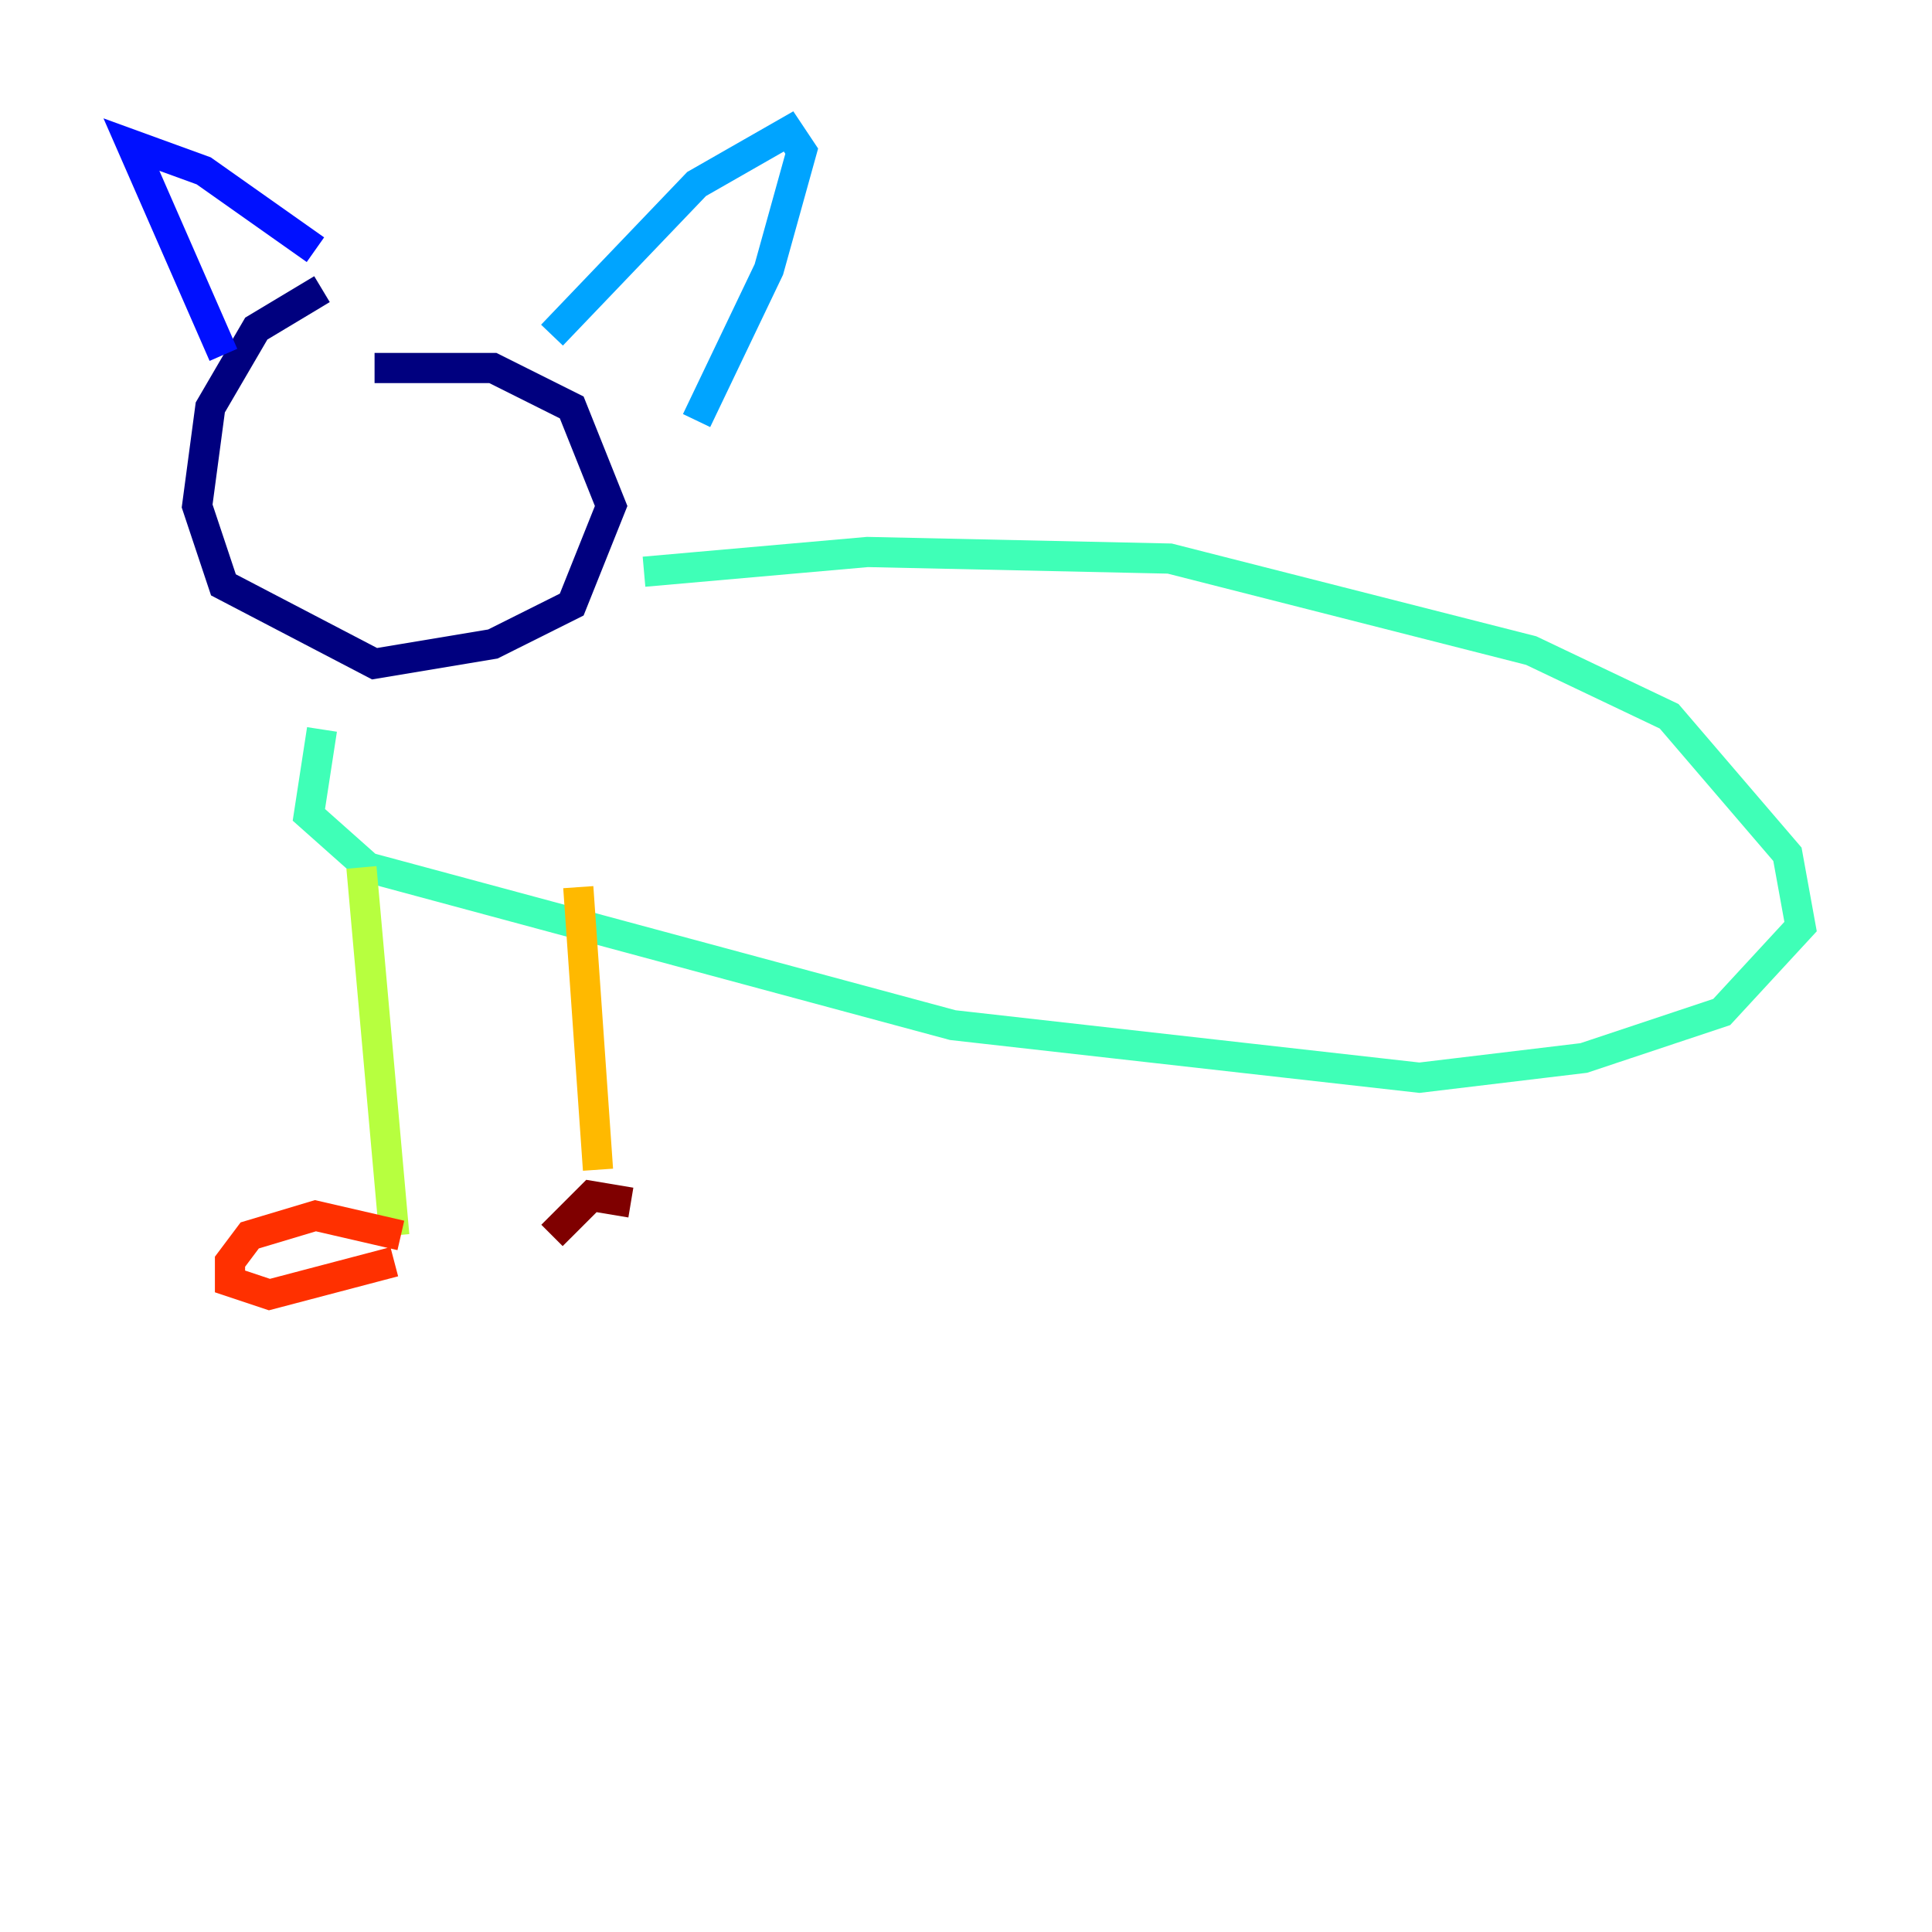 <?xml version="1.0" encoding="utf-8" ?>
<svg baseProfile="tiny" height="128" version="1.2" viewBox="0,0,128,128" width="128" xmlns="http://www.w3.org/2000/svg" xmlns:ev="http://www.w3.org/2001/xml-events" xmlns:xlink="http://www.w3.org/1999/xlink"><defs /><polyline fill="none" points="21.333,19.157 16.98,21.769 13.932,26.993 13.061,33.524 14.803,38.748 24.816,43.973 32.653,42.667 37.878,40.054 40.49,33.524 37.878,26.993 32.653,24.381 24.816,24.381" stroke="#00007f" stroke-width="2" /><polyline fill="none" points="14.803,23.51 8.707,9.578 13.497,11.32 20.898,16.544" stroke="#0010ff" stroke-width="2" /><polyline fill="none" points="36.571,22.204 46.15,12.191 52.245,8.707 53.116,10.014 50.939,17.85 46.15,27.864" stroke="#00a4ff" stroke-width="2" /><polyline fill="none" points="42.667,37.878 57.469,36.571 77.497,37.007 101.442,43.102 110.585,47.456 118.422,56.599 119.293,61.388 114.068,67.048 104.925,70.095 94.041,71.401 63.129,67.918 24.381,57.469 20.463,53.986 21.333,48.327" stroke="#3fffb7" stroke-width="2" /><polyline fill="none" points="23.946,57.469 26.122,81.85" stroke="#b7ff3f" stroke-width="2" /><polyline fill="none" points="38.313,58.776 39.619,77.497" stroke="#ffb900" stroke-width="2" /><polyline fill="none" points="26.558,81.85 20.898,80.544 16.544,81.85 15.238,83.592 15.238,84.898 17.85,85.769 26.122,83.592" stroke="#ff3000" stroke-width="2" /><polyline fill="none" points="41.796,79.674 39.184,79.238 36.571,81.85" stroke="#7f0000" stroke-width="2" /></svg>